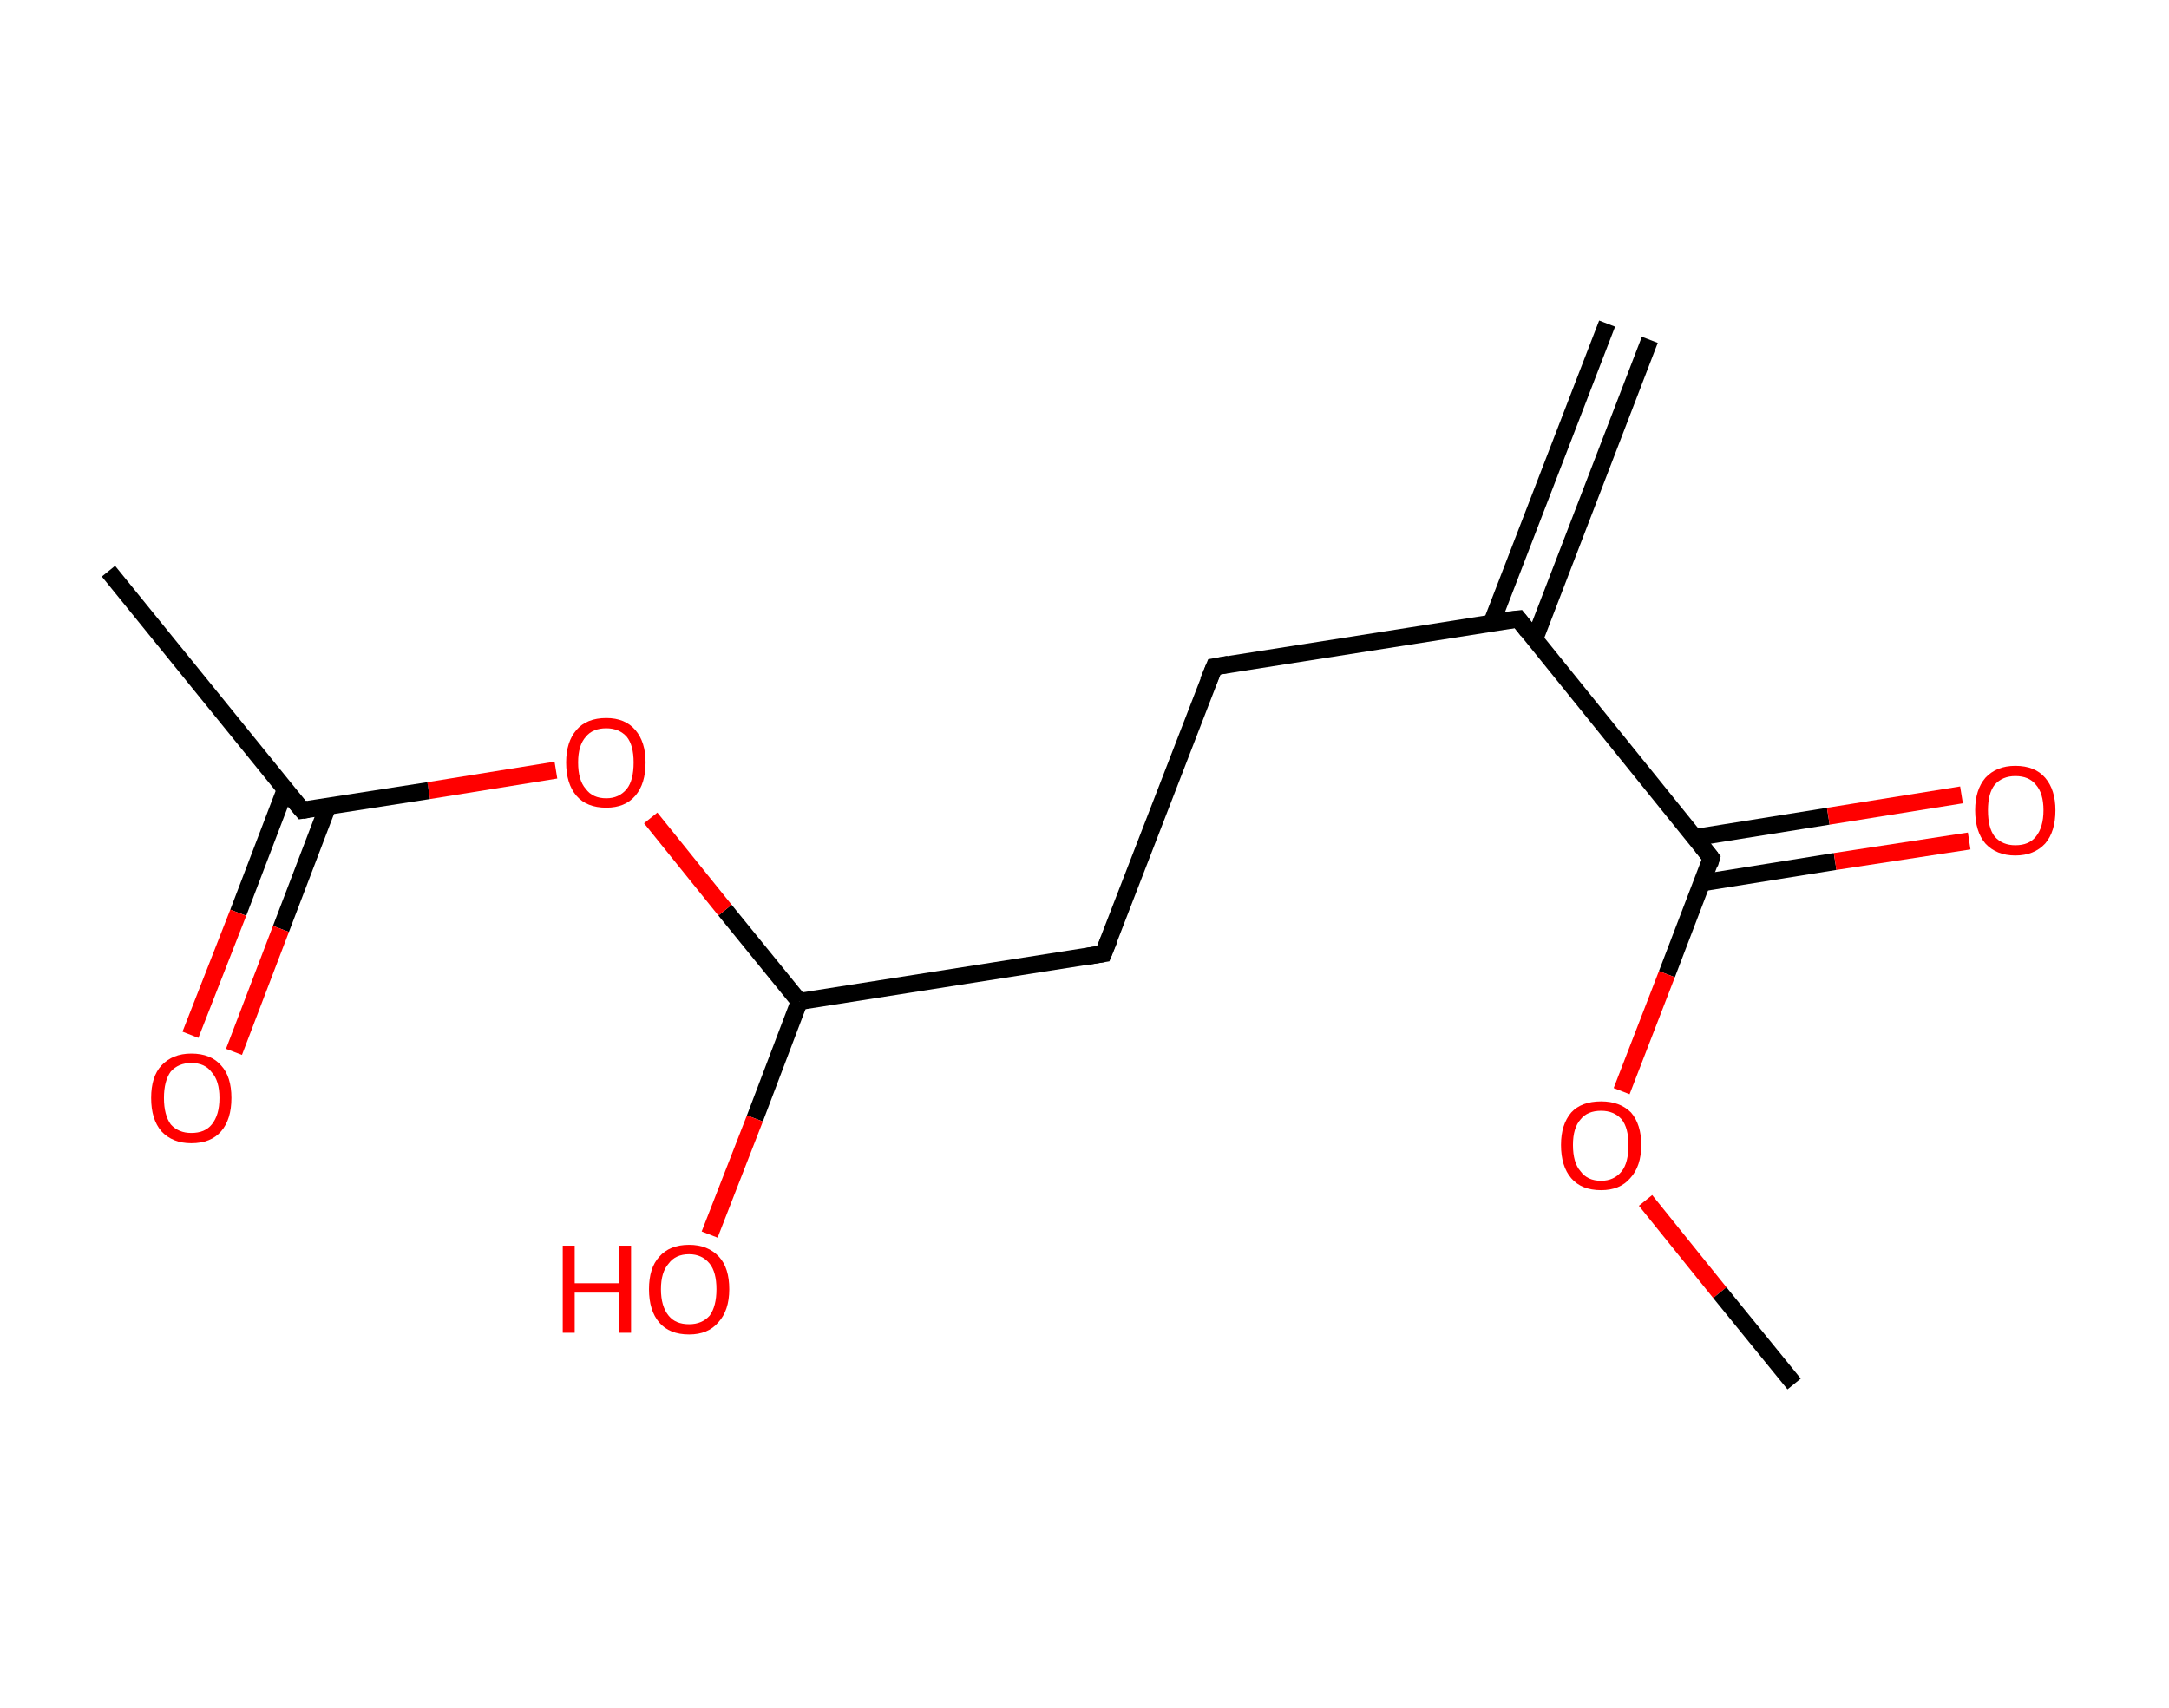 <?xml version='1.0' encoding='ASCII' standalone='yes'?>
<svg xmlns="http://www.w3.org/2000/svg" xmlns:rdkit="http://www.rdkit.org/xml" xmlns:xlink="http://www.w3.org/1999/xlink" version="1.1" baseProfile="full" xml:space="preserve" width="254px" height="200px" viewBox="0 0 254 200">
<!-- END OF HEADER -->
<rect style="opacity:1.0;fill:#FFFFFF;stroke:none" width="254.0" height="200.0" x="0.0" y="0.0"> </rect>
<path class="bond-0 atom-0 atom-1" d="M 193.2,39.8 L 179.7,74.9" style="fill:none;fill-rule:evenodd;stroke:#000000;stroke-width:2.0px;stroke-linecap:butt;stroke-linejoin:miter;stroke-opacity:1"/>
<path class="bond-0 atom-0 atom-1" d="M 188.2,37.9 L 174.7,72.9" style="fill:none;fill-rule:evenodd;stroke:#000000;stroke-width:2.0px;stroke-linecap:butt;stroke-linejoin:miter;stroke-opacity:1"/>
<path class="bond-1 atom-1 atom-2" d="M 177.8,72.5 L 142.2,78.1" style="fill:none;fill-rule:evenodd;stroke:#000000;stroke-width:2.0px;stroke-linecap:butt;stroke-linejoin:miter;stroke-opacity:1"/>
<path class="bond-2 atom-2 atom-3" d="M 142.2,78.1 L 129.2,111.7" style="fill:none;fill-rule:evenodd;stroke:#000000;stroke-width:2.0px;stroke-linecap:butt;stroke-linejoin:miter;stroke-opacity:1"/>
<path class="bond-3 atom-3 atom-4" d="M 129.2,111.7 L 93.6,117.3" style="fill:none;fill-rule:evenodd;stroke:#000000;stroke-width:2.0px;stroke-linecap:butt;stroke-linejoin:miter;stroke-opacity:1"/>
<path class="bond-4 atom-4 atom-5" d="M 93.6,117.3 L 88.4,131.0" style="fill:none;fill-rule:evenodd;stroke:#000000;stroke-width:2.0px;stroke-linecap:butt;stroke-linejoin:miter;stroke-opacity:1"/>
<path class="bond-4 atom-4 atom-5" d="M 88.4,131.0 L 83.1,144.6" style="fill:none;fill-rule:evenodd;stroke:#FF0000;stroke-width:2.0px;stroke-linecap:butt;stroke-linejoin:miter;stroke-opacity:1"/>
<path class="bond-5 atom-4 atom-6" d="M 93.6,117.3 L 84.9,106.6" style="fill:none;fill-rule:evenodd;stroke:#000000;stroke-width:2.0px;stroke-linecap:butt;stroke-linejoin:miter;stroke-opacity:1"/>
<path class="bond-5 atom-4 atom-6" d="M 84.9,106.6 L 76.2,95.8" style="fill:none;fill-rule:evenodd;stroke:#FF0000;stroke-width:2.0px;stroke-linecap:butt;stroke-linejoin:miter;stroke-opacity:1"/>
<path class="bond-6 atom-6 atom-7" d="M 65.1,90.2 L 50.2,92.6" style="fill:none;fill-rule:evenodd;stroke:#FF0000;stroke-width:2.0px;stroke-linecap:butt;stroke-linejoin:miter;stroke-opacity:1"/>
<path class="bond-6 atom-6 atom-7" d="M 50.2,92.6 L 35.4,94.9" style="fill:none;fill-rule:evenodd;stroke:#000000;stroke-width:2.0px;stroke-linecap:butt;stroke-linejoin:miter;stroke-opacity:1"/>
<path class="bond-7 atom-7 atom-8" d="M 35.4,94.9 L 12.7,66.9" style="fill:none;fill-rule:evenodd;stroke:#000000;stroke-width:2.0px;stroke-linecap:butt;stroke-linejoin:miter;stroke-opacity:1"/>
<path class="bond-8 atom-7 atom-9" d="M 33.4,92.5 L 27.9,106.9" style="fill:none;fill-rule:evenodd;stroke:#000000;stroke-width:2.0px;stroke-linecap:butt;stroke-linejoin:miter;stroke-opacity:1"/>
<path class="bond-8 atom-7 atom-9" d="M 27.9,106.9 L 22.3,121.2" style="fill:none;fill-rule:evenodd;stroke:#FF0000;stroke-width:2.0px;stroke-linecap:butt;stroke-linejoin:miter;stroke-opacity:1"/>
<path class="bond-8 atom-7 atom-9" d="M 38.4,94.4 L 32.9,108.8" style="fill:none;fill-rule:evenodd;stroke:#000000;stroke-width:2.0px;stroke-linecap:butt;stroke-linejoin:miter;stroke-opacity:1"/>
<path class="bond-8 atom-7 atom-9" d="M 32.9,108.8 L 27.4,123.2" style="fill:none;fill-rule:evenodd;stroke:#FF0000;stroke-width:2.0px;stroke-linecap:butt;stroke-linejoin:miter;stroke-opacity:1"/>
<path class="bond-9 atom-1 atom-10" d="M 177.8,72.5 L 200.4,100.5" style="fill:none;fill-rule:evenodd;stroke:#000000;stroke-width:2.0px;stroke-linecap:butt;stroke-linejoin:miter;stroke-opacity:1"/>
<path class="bond-10 atom-10 atom-11" d="M 199.3,103.4 L 214.9,100.9" style="fill:none;fill-rule:evenodd;stroke:#000000;stroke-width:2.0px;stroke-linecap:butt;stroke-linejoin:miter;stroke-opacity:1"/>
<path class="bond-10 atom-10 atom-11" d="M 214.9,100.9 L 230.6,98.5" style="fill:none;fill-rule:evenodd;stroke:#FF0000;stroke-width:2.0px;stroke-linecap:butt;stroke-linejoin:miter;stroke-opacity:1"/>
<path class="bond-10 atom-10 atom-11" d="M 198.5,98.1 L 214.1,95.6" style="fill:none;fill-rule:evenodd;stroke:#000000;stroke-width:2.0px;stroke-linecap:butt;stroke-linejoin:miter;stroke-opacity:1"/>
<path class="bond-10 atom-10 atom-11" d="M 214.1,95.6 L 229.7,93.1" style="fill:none;fill-rule:evenodd;stroke:#FF0000;stroke-width:2.0px;stroke-linecap:butt;stroke-linejoin:miter;stroke-opacity:1"/>
<path class="bond-11 atom-10 atom-12" d="M 200.4,100.5 L 195.2,114.1" style="fill:none;fill-rule:evenodd;stroke:#000000;stroke-width:2.0px;stroke-linecap:butt;stroke-linejoin:miter;stroke-opacity:1"/>
<path class="bond-11 atom-10 atom-12" d="M 195.2,114.1 L 189.9,127.8" style="fill:none;fill-rule:evenodd;stroke:#FF0000;stroke-width:2.0px;stroke-linecap:butt;stroke-linejoin:miter;stroke-opacity:1"/>
<path class="bond-12 atom-12 atom-13" d="M 192.7,140.6 L 201.4,151.4" style="fill:none;fill-rule:evenodd;stroke:#FF0000;stroke-width:2.0px;stroke-linecap:butt;stroke-linejoin:miter;stroke-opacity:1"/>
<path class="bond-12 atom-12 atom-13" d="M 201.4,151.4 L 210.1,162.1" style="fill:none;fill-rule:evenodd;stroke:#000000;stroke-width:2.0px;stroke-linecap:butt;stroke-linejoin:miter;stroke-opacity:1"/>
<path d="M 176.0,72.7 L 177.8,72.5 L 178.9,73.9" style="fill:none;stroke:#000000;stroke-width:2.0px;stroke-linecap:butt;stroke-linejoin:miter;stroke-opacity:1;"/>
<path d="M 143.9,77.8 L 142.2,78.1 L 141.5,79.8" style="fill:none;stroke:#000000;stroke-width:2.0px;stroke-linecap:butt;stroke-linejoin:miter;stroke-opacity:1;"/>
<path d="M 129.9,110.0 L 129.2,111.7 L 127.4,112.0" style="fill:none;stroke:#000000;stroke-width:2.0px;stroke-linecap:butt;stroke-linejoin:miter;stroke-opacity:1;"/>
<path d="M 36.1,94.8 L 35.4,94.9 L 34.2,93.5" style="fill:none;stroke:#000000;stroke-width:2.0px;stroke-linecap:butt;stroke-linejoin:miter;stroke-opacity:1;"/>
<path d="M 199.3,99.1 L 200.4,100.5 L 200.2,101.2" style="fill:none;stroke:#000000;stroke-width:2.0px;stroke-linecap:butt;stroke-linejoin:miter;stroke-opacity:1;"/>
<path class="atom-5" d="M 65.9 145.9 L 67.3 145.9 L 67.3 150.3 L 72.5 150.3 L 72.5 145.9 L 73.9 145.9 L 73.9 156.1 L 72.5 156.1 L 72.5 151.4 L 67.3 151.4 L 67.3 156.1 L 65.9 156.1 L 65.9 145.9 " fill="#FF0000"/>
<path class="atom-5" d="M 76.0 151.0 Q 76.0 148.5, 77.2 147.2 Q 78.4 145.8, 80.7 145.8 Q 82.9 145.8, 84.2 147.2 Q 85.4 148.5, 85.4 151.0 Q 85.4 153.5, 84.1 154.9 Q 82.9 156.3, 80.7 156.3 Q 78.4 156.3, 77.2 154.9 Q 76.0 153.5, 76.0 151.0 M 80.7 155.1 Q 82.2 155.1, 83.1 154.1 Q 83.9 153.0, 83.9 151.0 Q 83.9 149.0, 83.1 148.0 Q 82.2 146.9, 80.7 146.9 Q 79.1 146.9, 78.3 148.0 Q 77.4 149.0, 77.4 151.0 Q 77.4 153.0, 78.3 154.1 Q 79.1 155.1, 80.7 155.1 " fill="#FF0000"/>
<path class="atom-6" d="M 66.3 89.3 Q 66.3 86.9, 67.5 85.5 Q 68.7 84.1, 71.0 84.1 Q 73.2 84.1, 74.4 85.5 Q 75.6 86.9, 75.6 89.3 Q 75.6 91.8, 74.4 93.2 Q 73.2 94.6, 71.0 94.6 Q 68.7 94.6, 67.5 93.2 Q 66.3 91.8, 66.3 89.3 M 71.0 93.5 Q 72.5 93.5, 73.4 92.4 Q 74.2 91.4, 74.2 89.3 Q 74.2 87.3, 73.4 86.3 Q 72.5 85.3, 71.0 85.3 Q 69.4 85.3, 68.6 86.3 Q 67.7 87.3, 67.7 89.3 Q 67.7 91.4, 68.6 92.4 Q 69.4 93.5, 71.0 93.5 " fill="#FF0000"/>
<path class="atom-9" d="M 17.7 128.6 Q 17.7 126.1, 18.9 124.8 Q 20.2 123.4, 22.4 123.4 Q 24.7 123.4, 25.9 124.8 Q 27.1 126.1, 27.1 128.6 Q 27.1 131.1, 25.9 132.5 Q 24.7 133.9, 22.4 133.9 Q 20.2 133.9, 18.9 132.5 Q 17.7 131.1, 17.7 128.6 M 22.4 132.7 Q 24.0 132.7, 24.8 131.7 Q 25.7 130.6, 25.7 128.6 Q 25.7 126.6, 24.8 125.6 Q 24.0 124.5, 22.4 124.5 Q 20.9 124.5, 20.0 125.5 Q 19.2 126.6, 19.2 128.6 Q 19.2 130.6, 20.0 131.7 Q 20.9 132.7, 22.4 132.7 " fill="#FF0000"/>
<path class="atom-11" d="M 231.3 94.9 Q 231.3 92.5, 232.5 91.1 Q 233.8 89.7, 236.0 89.7 Q 238.3 89.7, 239.5 91.1 Q 240.7 92.5, 240.7 94.9 Q 240.7 97.4, 239.5 98.8 Q 238.2 100.2, 236.0 100.2 Q 233.8 100.2, 232.5 98.8 Q 231.3 97.4, 231.3 94.9 M 236.0 99.0 Q 237.6 99.0, 238.4 98.0 Q 239.3 96.9, 239.3 94.9 Q 239.3 92.9, 238.4 91.9 Q 237.6 90.9, 236.0 90.9 Q 234.5 90.9, 233.6 91.9 Q 232.8 92.9, 232.8 94.9 Q 232.8 97.0, 233.6 98.0 Q 234.5 99.0, 236.0 99.0 " fill="#FF0000"/>
<path class="atom-12" d="M 182.8 134.1 Q 182.8 131.7, 184.0 130.3 Q 185.2 129.0, 187.5 129.0 Q 189.7 129.0, 191.0 130.3 Q 192.2 131.7, 192.2 134.1 Q 192.2 136.6, 190.9 138.0 Q 189.7 139.4, 187.5 139.4 Q 185.2 139.4, 184.0 138.0 Q 182.8 136.6, 182.8 134.1 M 187.5 138.3 Q 189.0 138.3, 189.9 137.2 Q 190.7 136.2, 190.7 134.1 Q 190.7 132.1, 189.9 131.1 Q 189.0 130.1, 187.5 130.1 Q 185.9 130.1, 185.1 131.1 Q 184.2 132.1, 184.2 134.1 Q 184.2 136.2, 185.1 137.2 Q 185.9 138.3, 187.5 138.3 " fill="#FF0000"/>
</svg>
